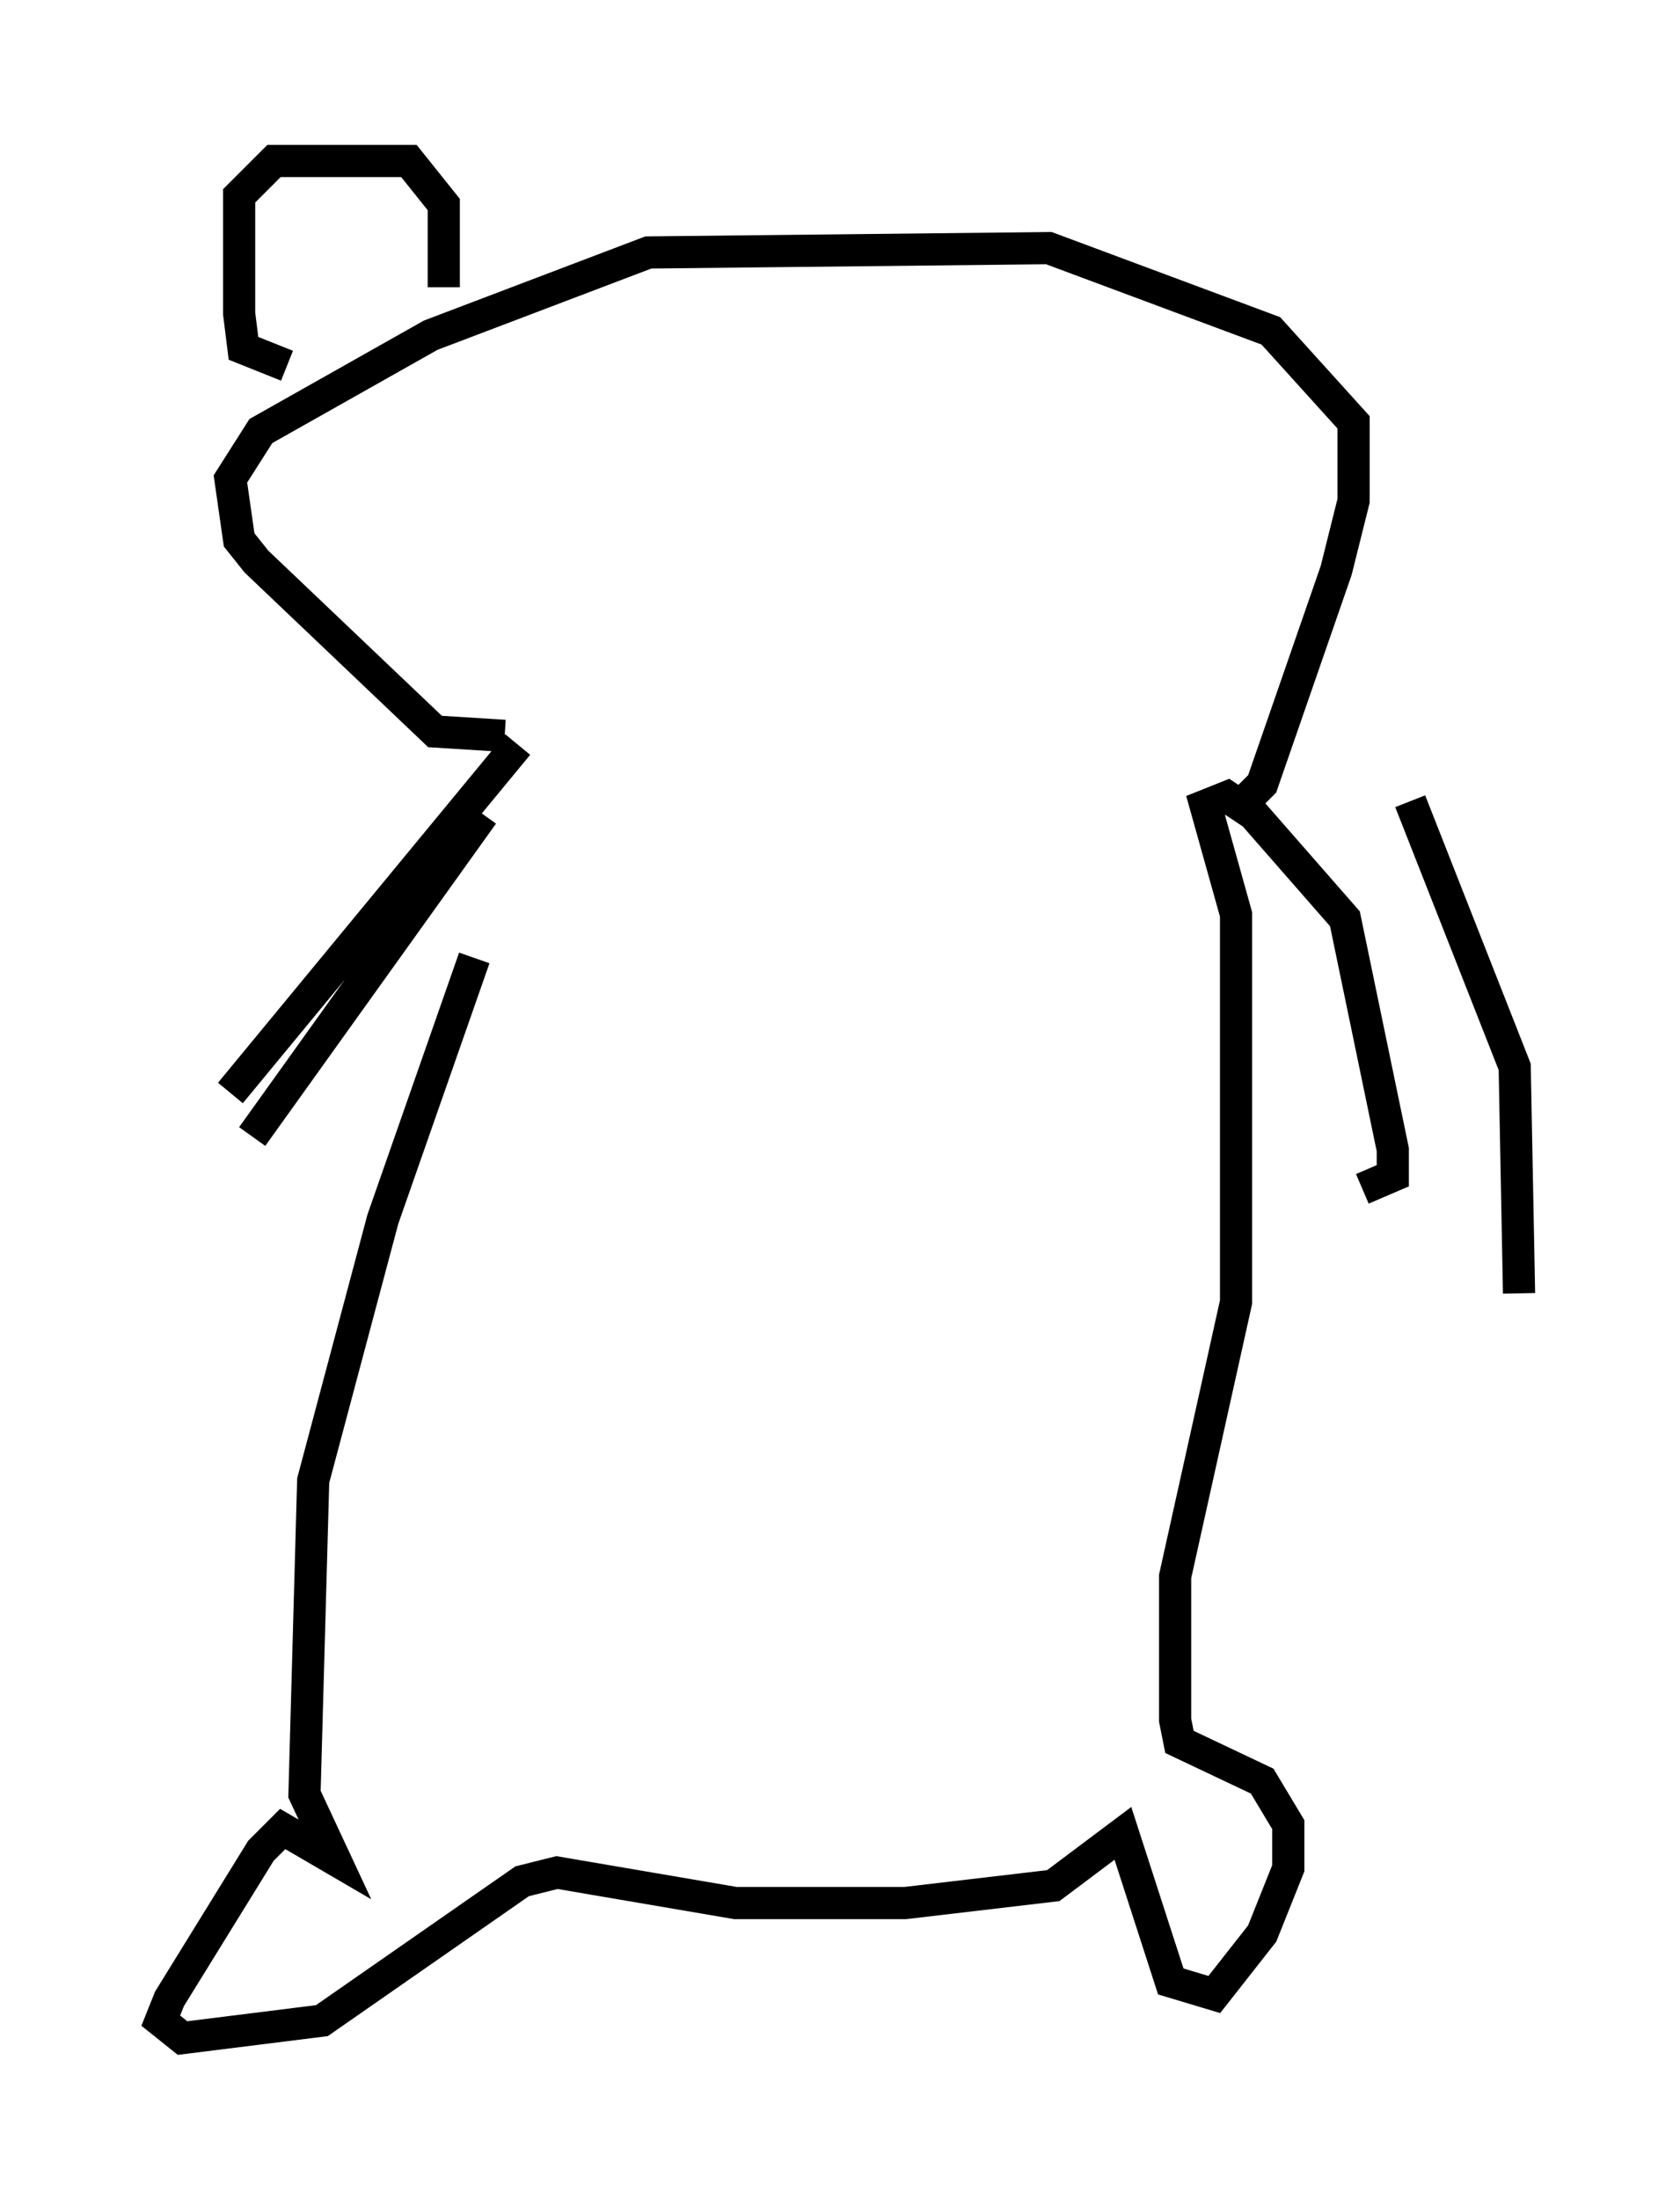 <?xml version="1.0" encoding="utf-8" ?>
<svg baseProfile="full" height="68.321" version="1.1" width="52.219" xmlns="http://www.w3.org/2000/svg" xmlns:ev="http://www.w3.org/2001/xml-events" xmlns:xlink="http://www.w3.org/1999/xlink"><defs /><rect fill="white" height="68.321" width="52.219" x="0" y="0" /><path d="M15.419, 25.839 m-0.677, 3.924 l-2.842, 8.119 -2.165, 8.119 l-0.271, 9.743 0.947, 2.03 l-1.624, -0.947 -0.677, 0.677 l-2.842, 4.601 -0.271, 0.677 l0.677, 0.541 4.33, -0.541 l6.225, -4.33 1.083, -0.271 l5.548, 0.947 5.277, 0.0 l4.601, -0.541 2.165, -1.624 l1.488, 4.601 1.353, 0.406 l1.488, -1.894 0.812, -2.03 l0.0, -1.353 -0.812, -1.353 l-2.571, -1.218 -0.135, -0.677 l0.0, -4.465 1.894, -8.525 l0.0, -12.043 -0.947, -3.383 l0.677, -0.271 0.812, 0.541 l2.842, 3.248 1.488, 7.172 l0.0, 0.812 -0.947, 0.406 m1.488, -12.043 l3.248, 8.254 0.135, 7.036 m-32.205, -14.885 l-7.172, 10.013 m8.254, -12.178 l-8.931, 10.825 m8.525, -11.096 l-2.165, -0.135 -5.548, -5.277 l-0.541, -0.677 -0.271, -1.894 l0.947, -1.488 5.277, -2.977 l6.766, -2.571 12.449, -0.135 l6.901, 2.571 2.571, 2.842 l0.0, 2.436 -0.541, 2.165 l-2.3, 6.631 -0.947, 0.947 m-29.364, -13.938 l-1.353, -0.541 -0.135, -1.083 l0.0, -3.654 1.083, -1.083 l4.195, 0.0 1.083, 1.353 l0.0, 2.571 " fill="none" stroke="black" stroke-width="1" /></svg>